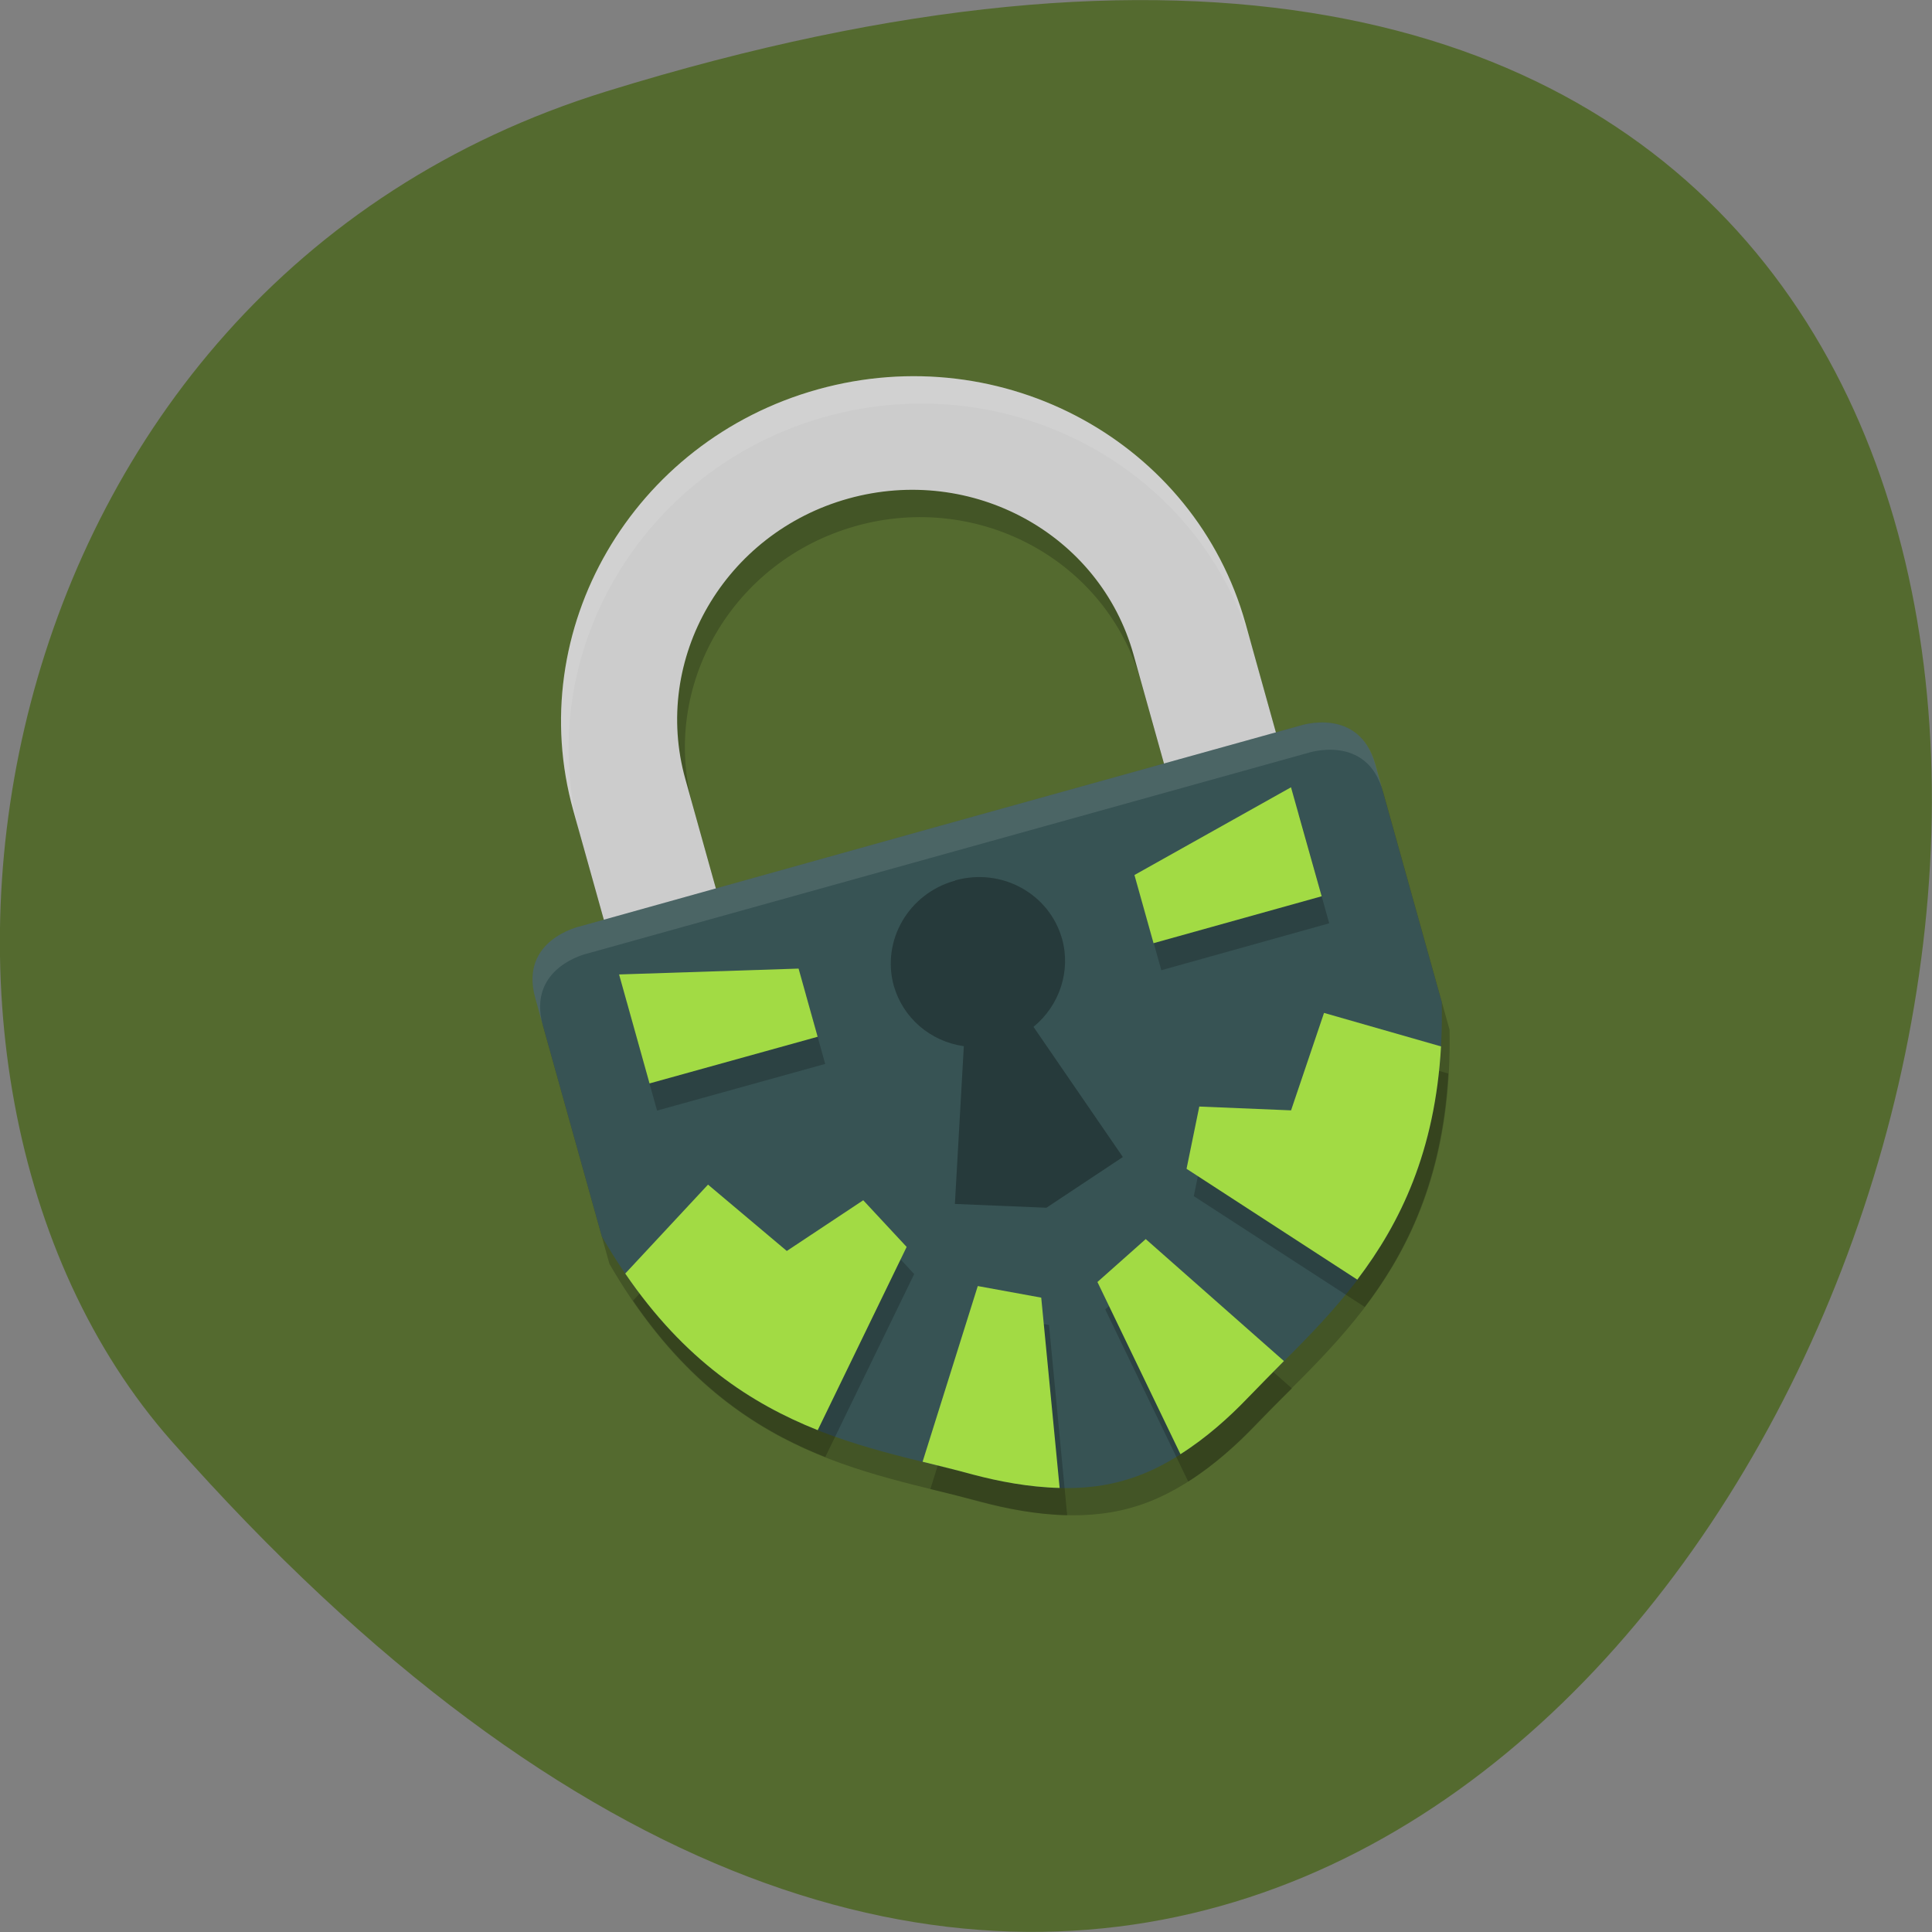 <svg xmlns="http://www.w3.org/2000/svg" viewBox="0 0 32 32"><rect x="0" y="0" width="32" height="32" fill="#808080" stroke="none"/><path d="m 10.05 1.512 c 38.902 -12.02 19.445 52.56 -7.207 22.359 c -5.34 -6.05 -3.285 -19.12 7.207 -22.359" fill="#546a2f"/><g fill-opacity="0.2"><path d="m 13.672 6.902 c -3.07 0.855 -4.887 3.98 -4.051 6.973 l 1.516 5.426 l 11.133 -3.102 l -1.516 -5.426 c -0.836 -2.992 -4.01 -4.727 -7.082 -3.871 m 0.508 1.809 c 2.047 -0.57 4.16 0.582 4.719 2.582 l 1.01 3.613 l -3.707 1.035 l -3.711 1.031 l -1.012 -3.613 c -0.555 -1.996 0.652 -4.078 2.703 -4.648"/><path d="m 9.73 15.793 c 0 0 -1.01 0.227 -0.738 1.195 l 1.102 3.945 c 1.844 3.188 4.219 3.422 6.156 3.941 c 0.695 0.188 1.633 0.34 2.473 0.102 c 0.84 -0.227 1.563 -0.844 2.059 -1.363 c 1.391 -1.449 3.297 -2.875 3.227 -6.559 l -1.102 -3.945 c -0.27 -0.969 -1.25 -0.637 -1.25 -0.637 l -5.965 1.66" fill-rule="evenodd"/></g><path d="m 13.547 6.449 c -3.074 0.855 -4.887 3.98 -4.051 6.977 l 1.516 5.422 l 5.566 -1.551 l 5.563 -1.551 l -1.512 -5.422 c -0.84 -2.996 -4.01 -4.73 -7.082 -3.875 m 0.504 1.809 c 2.051 -0.57 4.164 0.586 4.723 2.582 l 1.01 3.613 l -7.422 2.07 l -1.01 -3.617 c -0.559 -1.996 0.652 -4.078 2.699 -4.648" fill="#ccc"/><g fill-rule="evenodd"><path d="m 9.605 15.344 c 0 0 -1.012 0.223 -0.738 1.191 l 1.102 3.945 c 1.844 3.188 4.215 3.426 6.156 3.945 c 0.695 0.184 1.633 0.34 2.469 0.102 c 0.844 -0.23 1.566 -0.848 2.063 -1.367 c 1.391 -1.445 3.297 -2.875 3.223 -6.559 l -1.102 -3.941 c -0.27 -0.969 -1.246 -0.641 -1.246 -0.641 l -5.965 1.66" fill="#375354"/><path d="m 11.852 20.07 l -1.367 1.473 c 0.984 1.438 2.09 2.156 3.184 2.59 l 1.473 -3.03 l -0.715 -0.773 l -1.266 0.84" fill-opacity="0.2"/><path d="m 11.727 19.621 l -1.371 1.473 c 0.984 1.441 2.09 2.156 3.188 2.594 l 1.473 -3.035 l -0.719 -0.773 l -1.266 0.84" fill="#a2db44"/><path d="m 16.32 21.75 l -0.91 2.914 c 0.281 0.066 0.57 0.141 0.84 0.215 c 0.414 0.109 0.914 0.207 1.426 0.219 l -0.301 -3.152" fill-opacity="0.2"/><path d="m 16.195 21.301 l -0.914 2.91 c 0.285 0.07 0.574 0.141 0.844 0.215 c 0.414 0.109 0.914 0.207 1.426 0.219 l -0.305 -3.152" fill="#a2db44"/><path d="m 10.379 16.586 l 0.504 1.809 l 2.785 -0.773 l -0.316 -1.133" fill-opacity="0.2"/><path d="m 10.254 16.14 l 0.504 1.805 l 2.785 -0.773 l -0.316 -1.129" fill="#a2db44"/></g><path d="m 15.82 14.586 c -0.77 0.211 -1.223 0.992 -1.016 1.742 c 0.152 0.531 0.605 0.922 1.16 1 l -0.148 2.613 l 1.516 0.063 l 1.266 -0.84 l -1.48 -2.156 c 0.434 -0.355 0.621 -0.93 0.473 -1.457 c -0.211 -0.75 -1 -1.184 -1.77 -0.969" fill-opacity="0.302"/><g fill-rule="evenodd"><path d="m 22.05 17.23 l 1.938 0.551 c -0.098 1.742 -0.672 2.926 -1.383 3.867 l -2.832 -1.836 l 0.211 -1.031 l 1.52 0.063" fill-opacity="0.2"/><path d="m 21.93 16.777 l 1.938 0.555 c -0.098 1.738 -0.672 2.922 -1.387 3.863 l -2.828 -1.836 l 0.211 -1.031 l 1.52 0.063" fill="#a2db44"/><path d="m 19.11 20.977 l 2.289 2.02 c -0.207 0.203 -0.418 0.418 -0.609 0.617 c -0.297 0.309 -0.676 0.652 -1.109 0.926 l -1.375 -2.852" fill-opacity="0.2"/><path d="m 18.977 20.523 l 2.289 2.02 c -0.203 0.207 -0.414 0.418 -0.609 0.621 c -0.297 0.309 -0.672 0.648 -1.105 0.922 l -1.375 -2.852" fill="#a2db44"/><path d="m 21.512 13.484 l 0.504 1.809 l -2.781 0.777 l -0.316 -1.133" fill-opacity="0.2"/><path d="m 21.383 13.04 l 0.508 1.805 l -2.785 0.777 l -0.316 -1.129" fill="#a2db44"/></g><g fill="#fff" fill-opacity="0.102"><path d="m 13.547 6.449 c -3.074 0.855 -4.887 3.98 -4.051 6.977 l 0.125 0.449 c -0.836 -2.992 0.98 -6.117 4.051 -6.973 c 3.074 -0.855 6.246 0.879 7.082 3.871 l -0.125 -0.449 c -0.84 -2.996 -4.01 -4.73 -7.082 -3.875"/><path d="m 9.605 15.344 c 0 0 -1.012 0.223 -0.738 1.191 l 0.125 0.453 c -0.27 -0.969 0.738 -1.195 0.738 -1.195 l 5.961 -1.66 l 5.965 -1.66 c 0 0 0.98 -0.332 1.25 0.637 l -0.125 -0.449 c -0.273 -0.969 -1.25 -0.641 -1.25 -0.641 l -5.965 1.66" fill-rule="evenodd"/></g></svg>